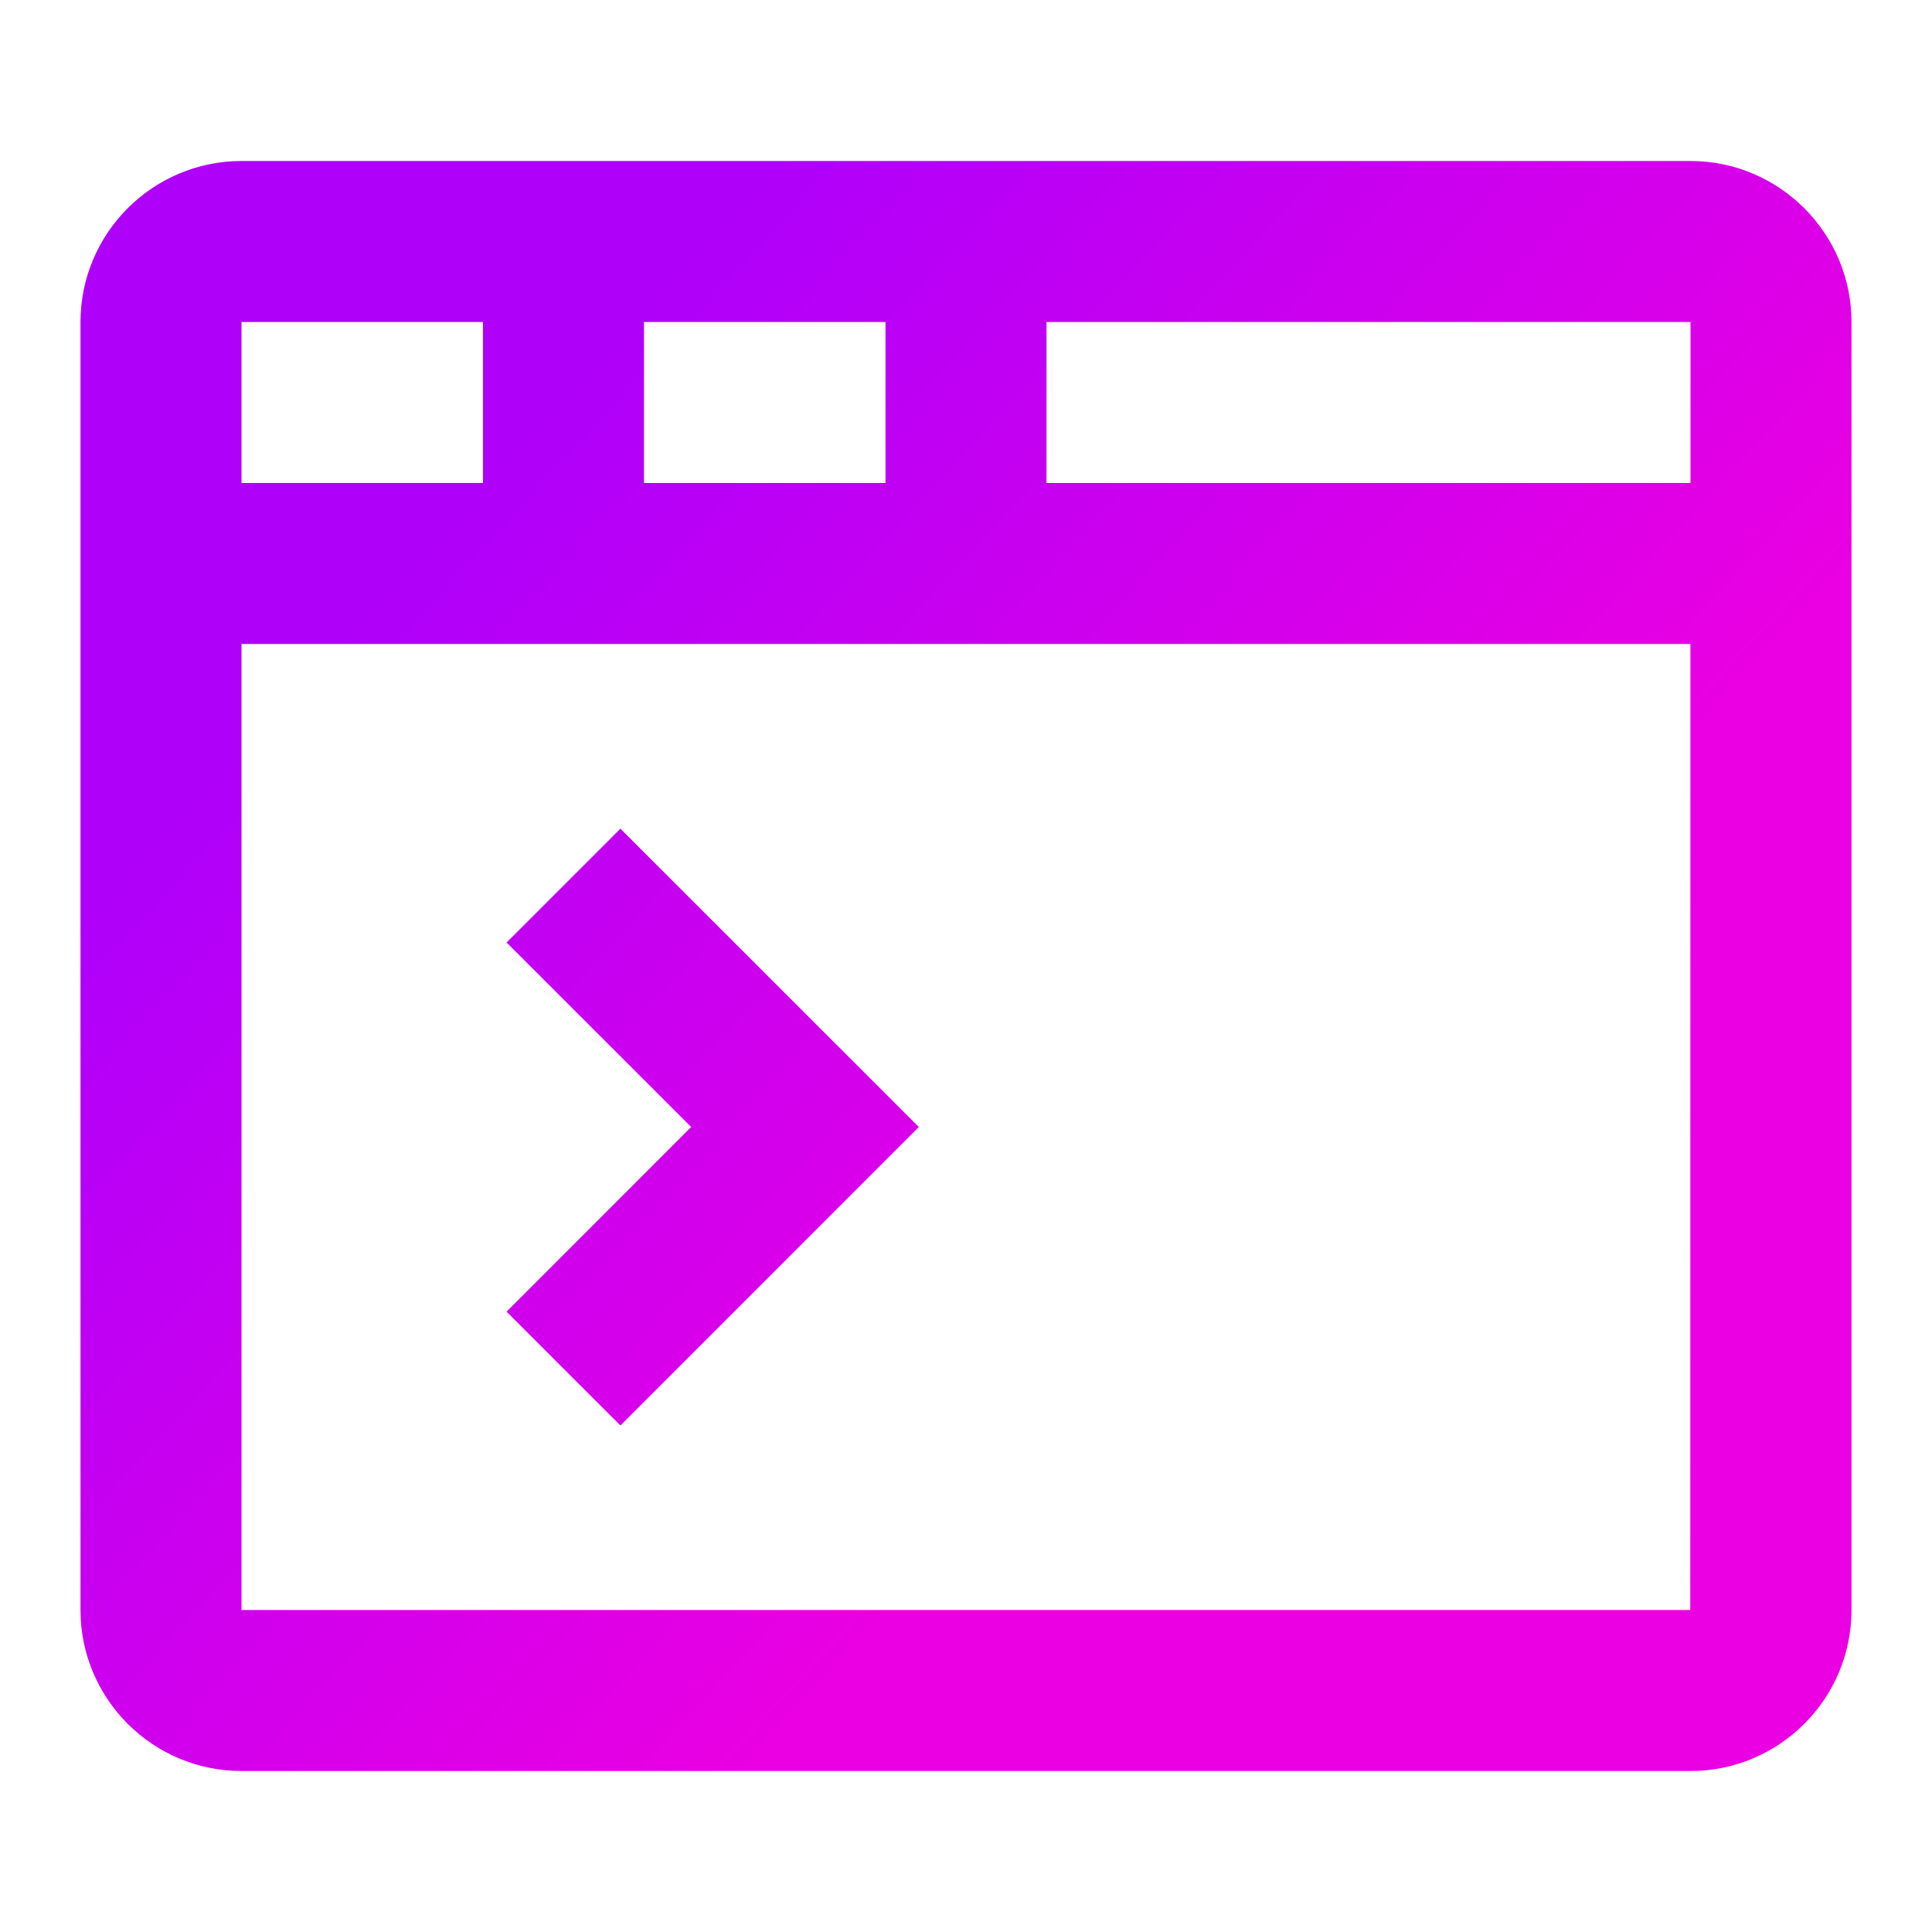 <?xml version="1.0" encoding="UTF-8" standalone="no"?>
<!-- Generator: Adobe Illustrator 16.0.0, SVG Export Plug-In . SVG Version: 6.00 Build 0)  -->

<svg
   xmlns:dc="http://purl.org/dc/elements/1.1/"
   xmlns:cc="http://creativecommons.org/ns#"
   xmlns:rdf="http://www.w3.org/1999/02/22-rdf-syntax-ns#"
   xmlns:svg="http://www.w3.org/2000/svg"
   xmlns="http://www.w3.org/2000/svg"
   xmlns:xlink="http://www.w3.org/1999/xlink"
   xmlns:sodipodi="http://sodipodi.sourceforge.net/DTD/sodipodi-0.dtd"
   xmlns:inkscape="http://www.inkscape.org/namespaces/inkscape"
   version="1.1"
   x="0px"
   y="0px"
   width="24px"
   height="24px"
   viewBox="0 0 24 24"
   enable-background="new 0 0 24 24"
   xml:space="preserve"
   id="svg1428"
   sodipodi:docname="seo.svg"
   inkscape:version="0.92.1 r15371"><defs
     id="defs1432"><linearGradient
       inkscape:collect="always"
       id="linearGradient1440"><stop
         style="stop-color:#af00fa;stop-opacity:1"
         offset="0"
         id="stop1436" /><stop
         style="stop-color:#ea00e2;stop-opacity:1"
         offset="1"
         id="stop1438" /></linearGradient><linearGradient
       inkscape:collect="always"
       xlink:href="#linearGradient1440"
       id="linearGradient1442"
       x1="6"
       y1="6"
       x2="15.763"
       y2="14.949"
       gradientUnits="userSpaceOnUse" /></defs><sodipodi:namedview
     pagecolor="#ffffff"
     bordercolor="#666666"
     borderopacity="1"
     objecttolerance="10"
     gridtolerance="10"
     guidetolerance="10"
     inkscape:pageopacity="0"
     inkscape:pageshadow="2"
     inkscape:window-width="1920"
     inkscape:window-height="1001"
     id="namedview1430"
     showgrid="false"
     inkscape:zoom="9.8333333"
     inkscape:cx="-4.7288136"
     inkscape:cy="12"
     inkscape:window-x="-9"
     inkscape:window-y="-9"
     inkscape:window-maximized="1"
     inkscape:current-layer="svg1428" /><g
     id="Frames-24px"><rect
       fill="none"
       width="24"
       height="24"
       id="rect1416" /></g><g
     id="Solid"
     style="fill-opacity:1;fill:url(#linearGradient1442)"><g
       id="g1425"
       style="fill-opacity:1;fill:url(#linearGradient1442)"><path
         fill="#757575"
         d="M21,2H3C1.897,2,1,2.898,1,4v16c0,1.104,0.897,2,2,2h18c1.103,0,2-0.896,2-2V4C23,2.898,22.103,2,21,2z     M21,6h-8V4h8L21,6z M8,6V4h3v2H8z M6,4v2H3V4H6z M3,20V8h17.999l-0.002,12H3z"
         id="path1419"
         style="fill-opacity:1;fill:url(#linearGradient1442)" /><rect
         x="13"
         y="15"
         fill="#757575"
         width="5"
         height="2"
         id="rect1421"
         style="fill-opacity:1;fill:url(#linearGradient1442)" /><polygon
         fill="#757575"
         points="6.293,11.708 8.586,14 6.293,16.294 7.707,17.708 11.414,14 7.707,10.294   "
         id="polygon1423"
         style="fill-opacity:1;fill:url(#linearGradient1442)" /></g></g></svg>